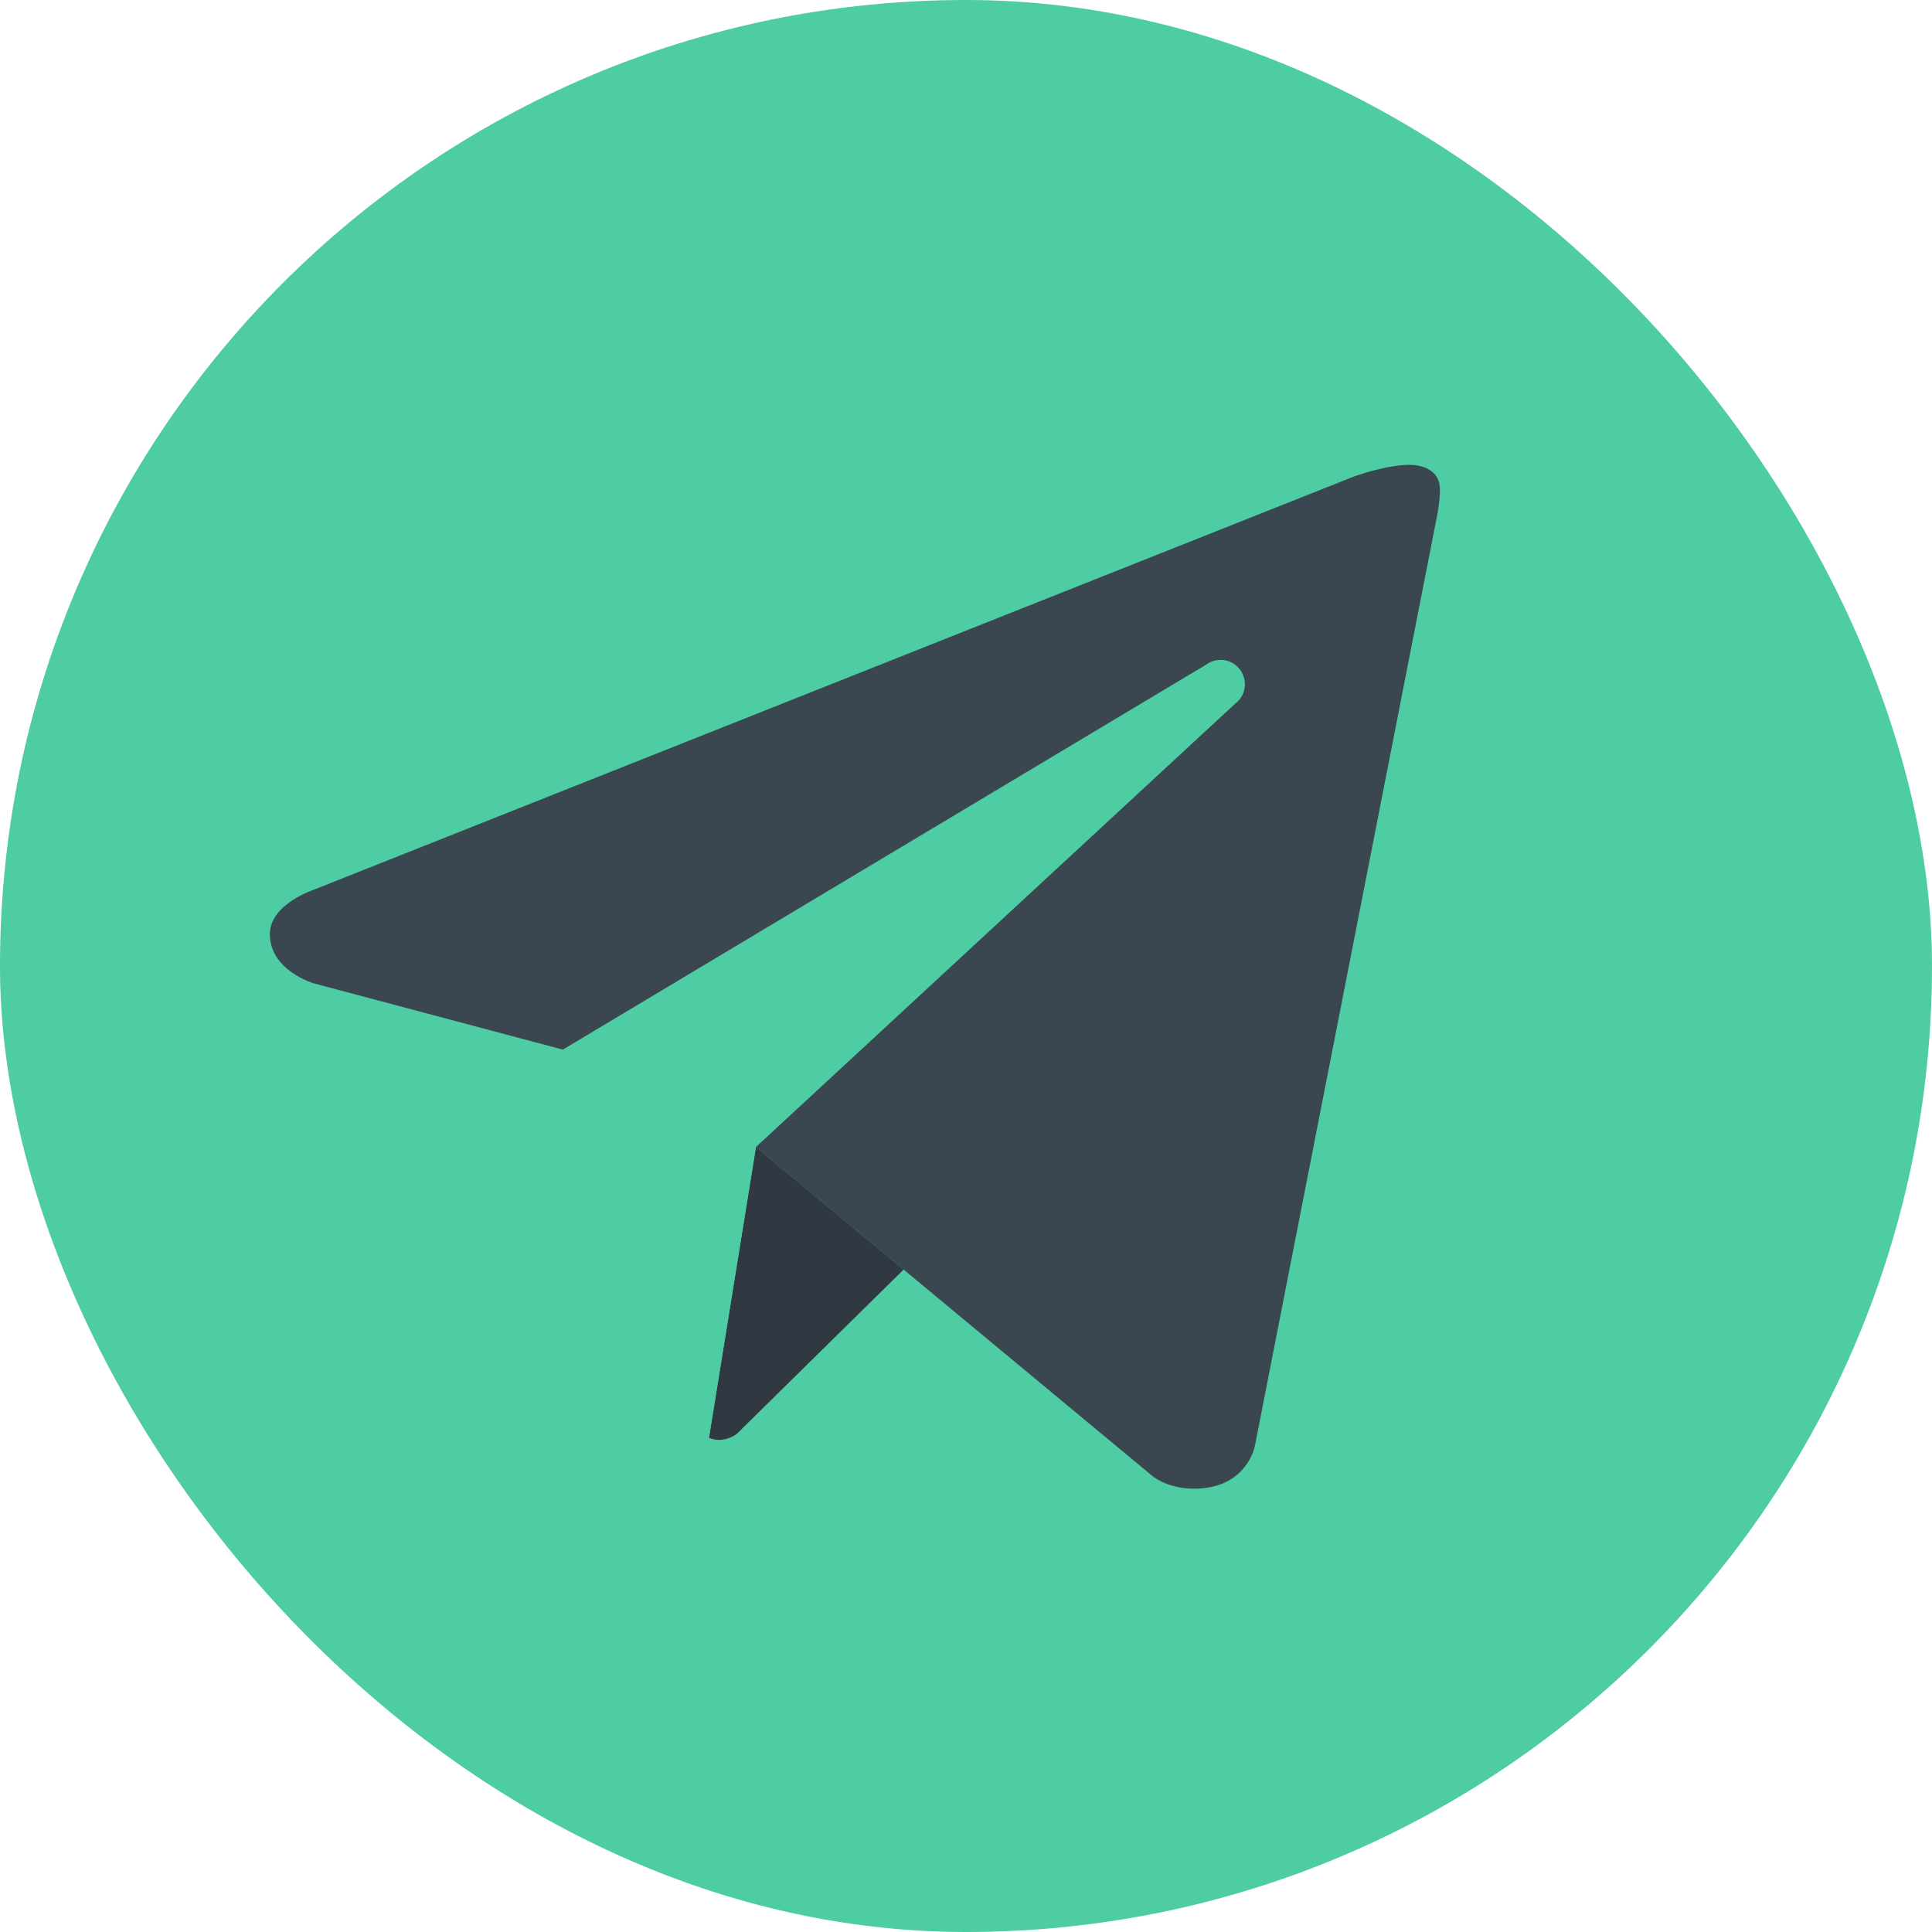 <svg width="71" height="71" viewBox="0 0 71 71" fill="none" xmlns="http://www.w3.org/2000/svg">
<rect width="71" height="71" rx="35.5" fill="#4ECCA3"/>
<path d="M52.827 18.875L46.115 53.142C46.115 53.142 45.827 54.708 43.885 54.708C42.853 54.708 42.321 54.218 42.321 54.218L27.783 42.154L20.67 38.569L11.542 36.141C11.542 36.141 9.917 35.672 9.917 34.328C9.917 33.208 11.588 32.675 11.588 32.675L49.779 17.503C49.779 17.503 50.946 17.082 51.797 17.083C52.32 17.083 52.917 17.307 52.917 17.979C52.917 18.427 52.827 18.875 52.827 18.875Z" fill="#3A4750"/>
<path d="M33.208 46.655L27.07 52.7C27.07 52.7 26.803 52.906 26.447 52.915C26.323 52.918 26.19 52.899 26.054 52.838L27.781 42.151L33.208 46.655Z" fill="#303841"/>
<path d="M45.565 24.601C45.263 24.207 44.704 24.135 44.309 24.435L20.667 38.583C20.667 38.583 24.44 49.14 25.015 50.967C25.592 52.797 26.054 52.84 26.054 52.84L27.781 42.152L45.397 25.855C45.791 25.556 45.865 24.995 45.565 24.601Z" fill="#4ECCA3"/>
</svg>

